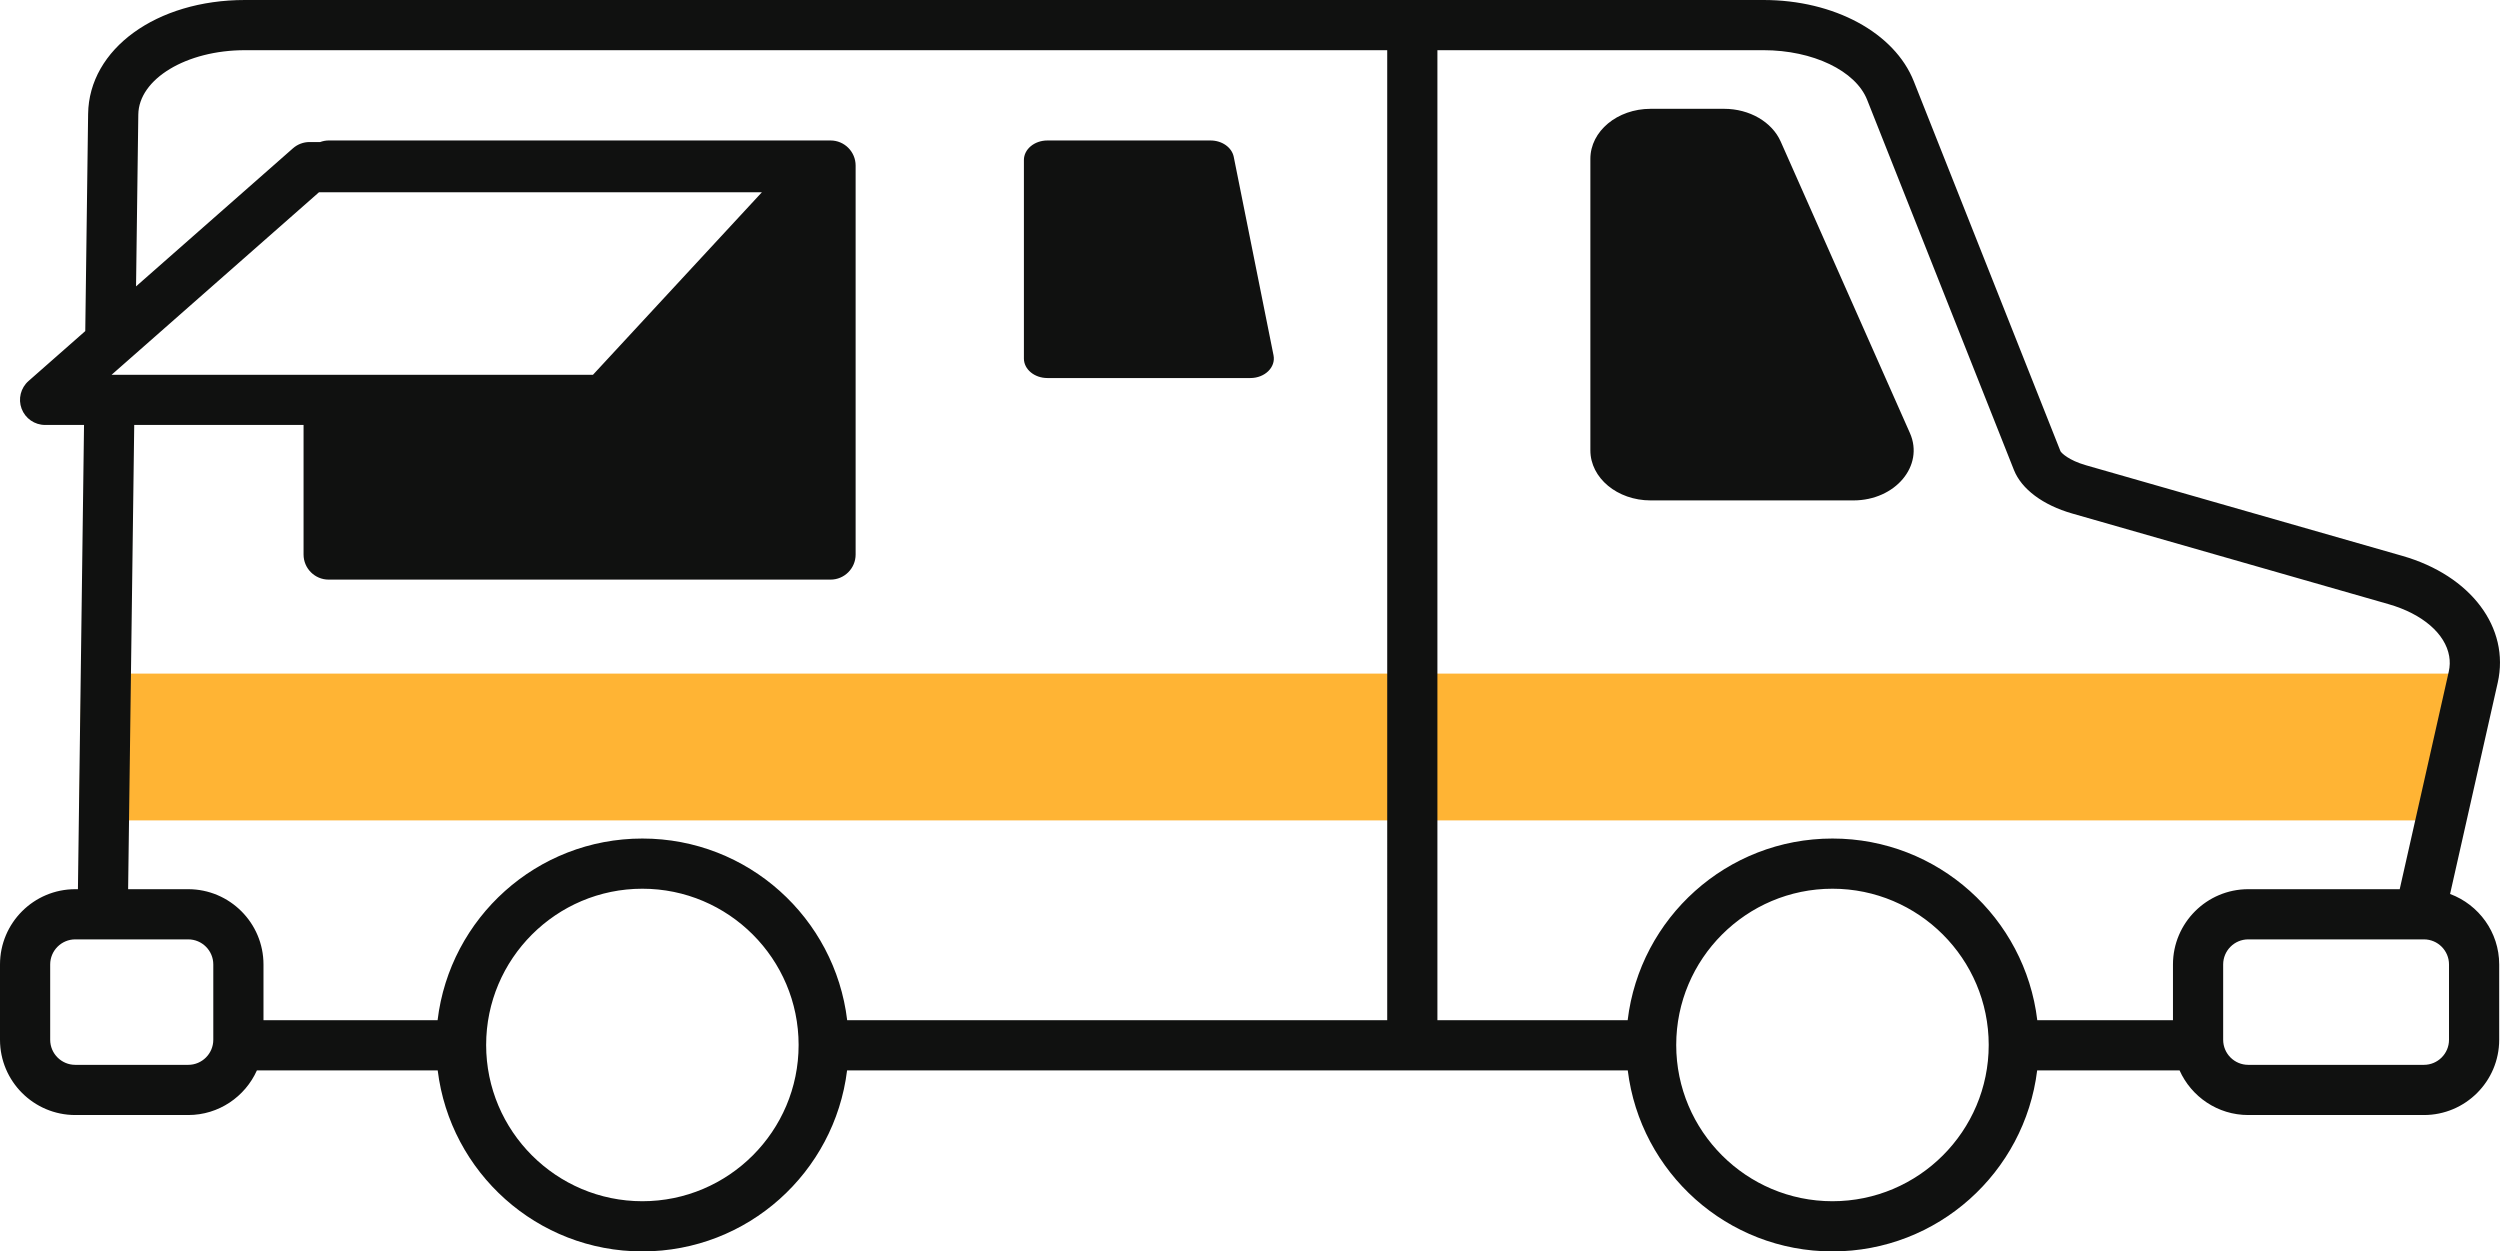 <svg version="1.1" id="图层_1" x="0px" y="0px" width="199.252px" height="99.739px" viewBox="0 0 199.252 99.739" enable-background="new 0 0 199.252 99.739" xml:space="preserve" xmlns="http://www.w3.org/2000/svg" xmlns:xlink="http://www.w3.org/1999/xlink" xmlns:xml="http://www.w3.org/XML/1998/namespace">
  <path fill="#FFB434" d="M196.215,53.686h-86.634h-2.334H6.479L6.32,65.388h100.927h2.334h83.996l2.602-10.46
	C196.284,54.51,196.292,54.092,196.215,53.686z" class="color c1"/>
  <path fill="#101110" d="M152.223,34.517c1.152,2.604-1.166,5.366-4.506,5.366h-16.162c-2.652,0-4.801-1.786-4.801-3.988V12.661
	c0-2.203,2.148-3.988,4.801-3.988h5.863c2.014,0,3.811,1.042,4.506,2.61L152.223,34.517z M83.479,30.13h16.176
	c1.156,0,2.035-0.863,1.846-1.811l-3.172-15.824c-0.154-0.75-0.934-1.299-1.85-1.299h-13c-1.033,0-1.873,0.696-1.873,1.555v15.824
	C81.605,29.434,82.445,30.13,83.479,30.13z M199.188,76.869v6c0,3.309-2.691,6-6,6h-14c-2.438,0-4.537-1.464-5.475-3.557h-11.349
	c-1.001,8.129-7.917,14.427-16.315,14.427c-8.399,0-15.314-6.298-16.315-14.427H67.513c-1.001,8.129-7.917,14.427-16.315,14.427
	s-15.313-6.298-16.313-14.427H20.475c-0.938,2.093-3.036,3.557-5.475,3.557H6c-3.309,0-6-2.691-6-6v-6c0-3.309,2.691-6,6-6h0.211
	l0.486-37H3.594c-0.832,0-1.577-0.515-1.871-1.294c-0.294-0.778-0.074-1.658,0.55-2.208l4.523-3.98L7.023,9.079
	C7.092,3.903,12.465,0,19.523,0h121.031c5.631,0,10.445,2.607,11.979,6.484l11.689,29.479c0.074,0.135,0.639,0.72,2.037,1.12
	l25.209,7.221c5.463,1.566,8.59,5.723,7.602,10.109l-3.797,16.837C197.556,72.102,199.188,74.295,199.188,76.869z M60.725,15.322
	h-35.3L8.894,29.87h38.367L60.725,15.322z M17,76.869c0-1.104-0.895-2-2-2H6c-1.104,0-2,0.896-2,2v6c0,1.105,0.896,2,2,2h9
	c1.105,0,2-0.895,2-2V76.869z M63.65,83.285c0-6.867-5.586-12.453-12.453-12.453c-6.865,0-12.451,5.586-12.451,12.453
	s5.586,12.454,12.451,12.454C58.064,95.739,63.65,90.152,63.65,83.285z M67.521,81.313h43.041V63.994V52.291V4H19.523
	c-4.67,0-8.463,2.291-8.5,5.131l-0.18,13.694L23.349,11.82c0.365-0.321,0.835-0.499,1.321-0.499h0.848
	c0.212-0.077,0.438-0.125,0.676-0.125h40c1.105,0,2,0.896,2,2v31c0,1.104-0.895,2-2,2h-40c-1.104,0-2-0.896-2-2V33.87H10.698
	l-0.242,18.421l-0.154,11.703l-0.09,6.875H15c3.309,0,6,2.691,6,6v4.443h13.876c0.976-8.154,7.904-14.48,16.321-14.48
	S66.545,73.158,67.521,81.313z M158.502,83.285c0-6.867-5.586-12.453-12.453-12.453c-6.866,0-12.453,5.586-12.453,12.453
	s5.587,12.454,12.453,12.454C152.916,95.739,158.502,90.152,158.502,83.285z M179.188,70.869h12.071l1.551-6.875l2.358-10.46
	c0.095-0.419,0.104-0.836,0.033-1.243c-0.306-1.771-2.104-3.358-4.836-4.141l-25.207-7.222c-2.332-0.668-4.041-1.943-4.645-3.467
	L148.814,7.959C147.896,5.636,144.48,4,140.555,4h-25.992v48.291v11.703v17.318h15.163c0.976-8.154,7.904-14.48,16.323-14.48
	c8.417,0,15.348,6.326,16.324,14.48h10.814v-4.443C173.188,73.561,175.879,70.869,179.188,70.869z M195.188,76.869
	c0-1.104-0.896-2-2-2h-14c-1.105,0-2,0.896-2,2v6c0,1.105,0.895,2,2,2h14c1.104,0,2-0.895,2-2V76.869z" class="color c2"/>
</svg>